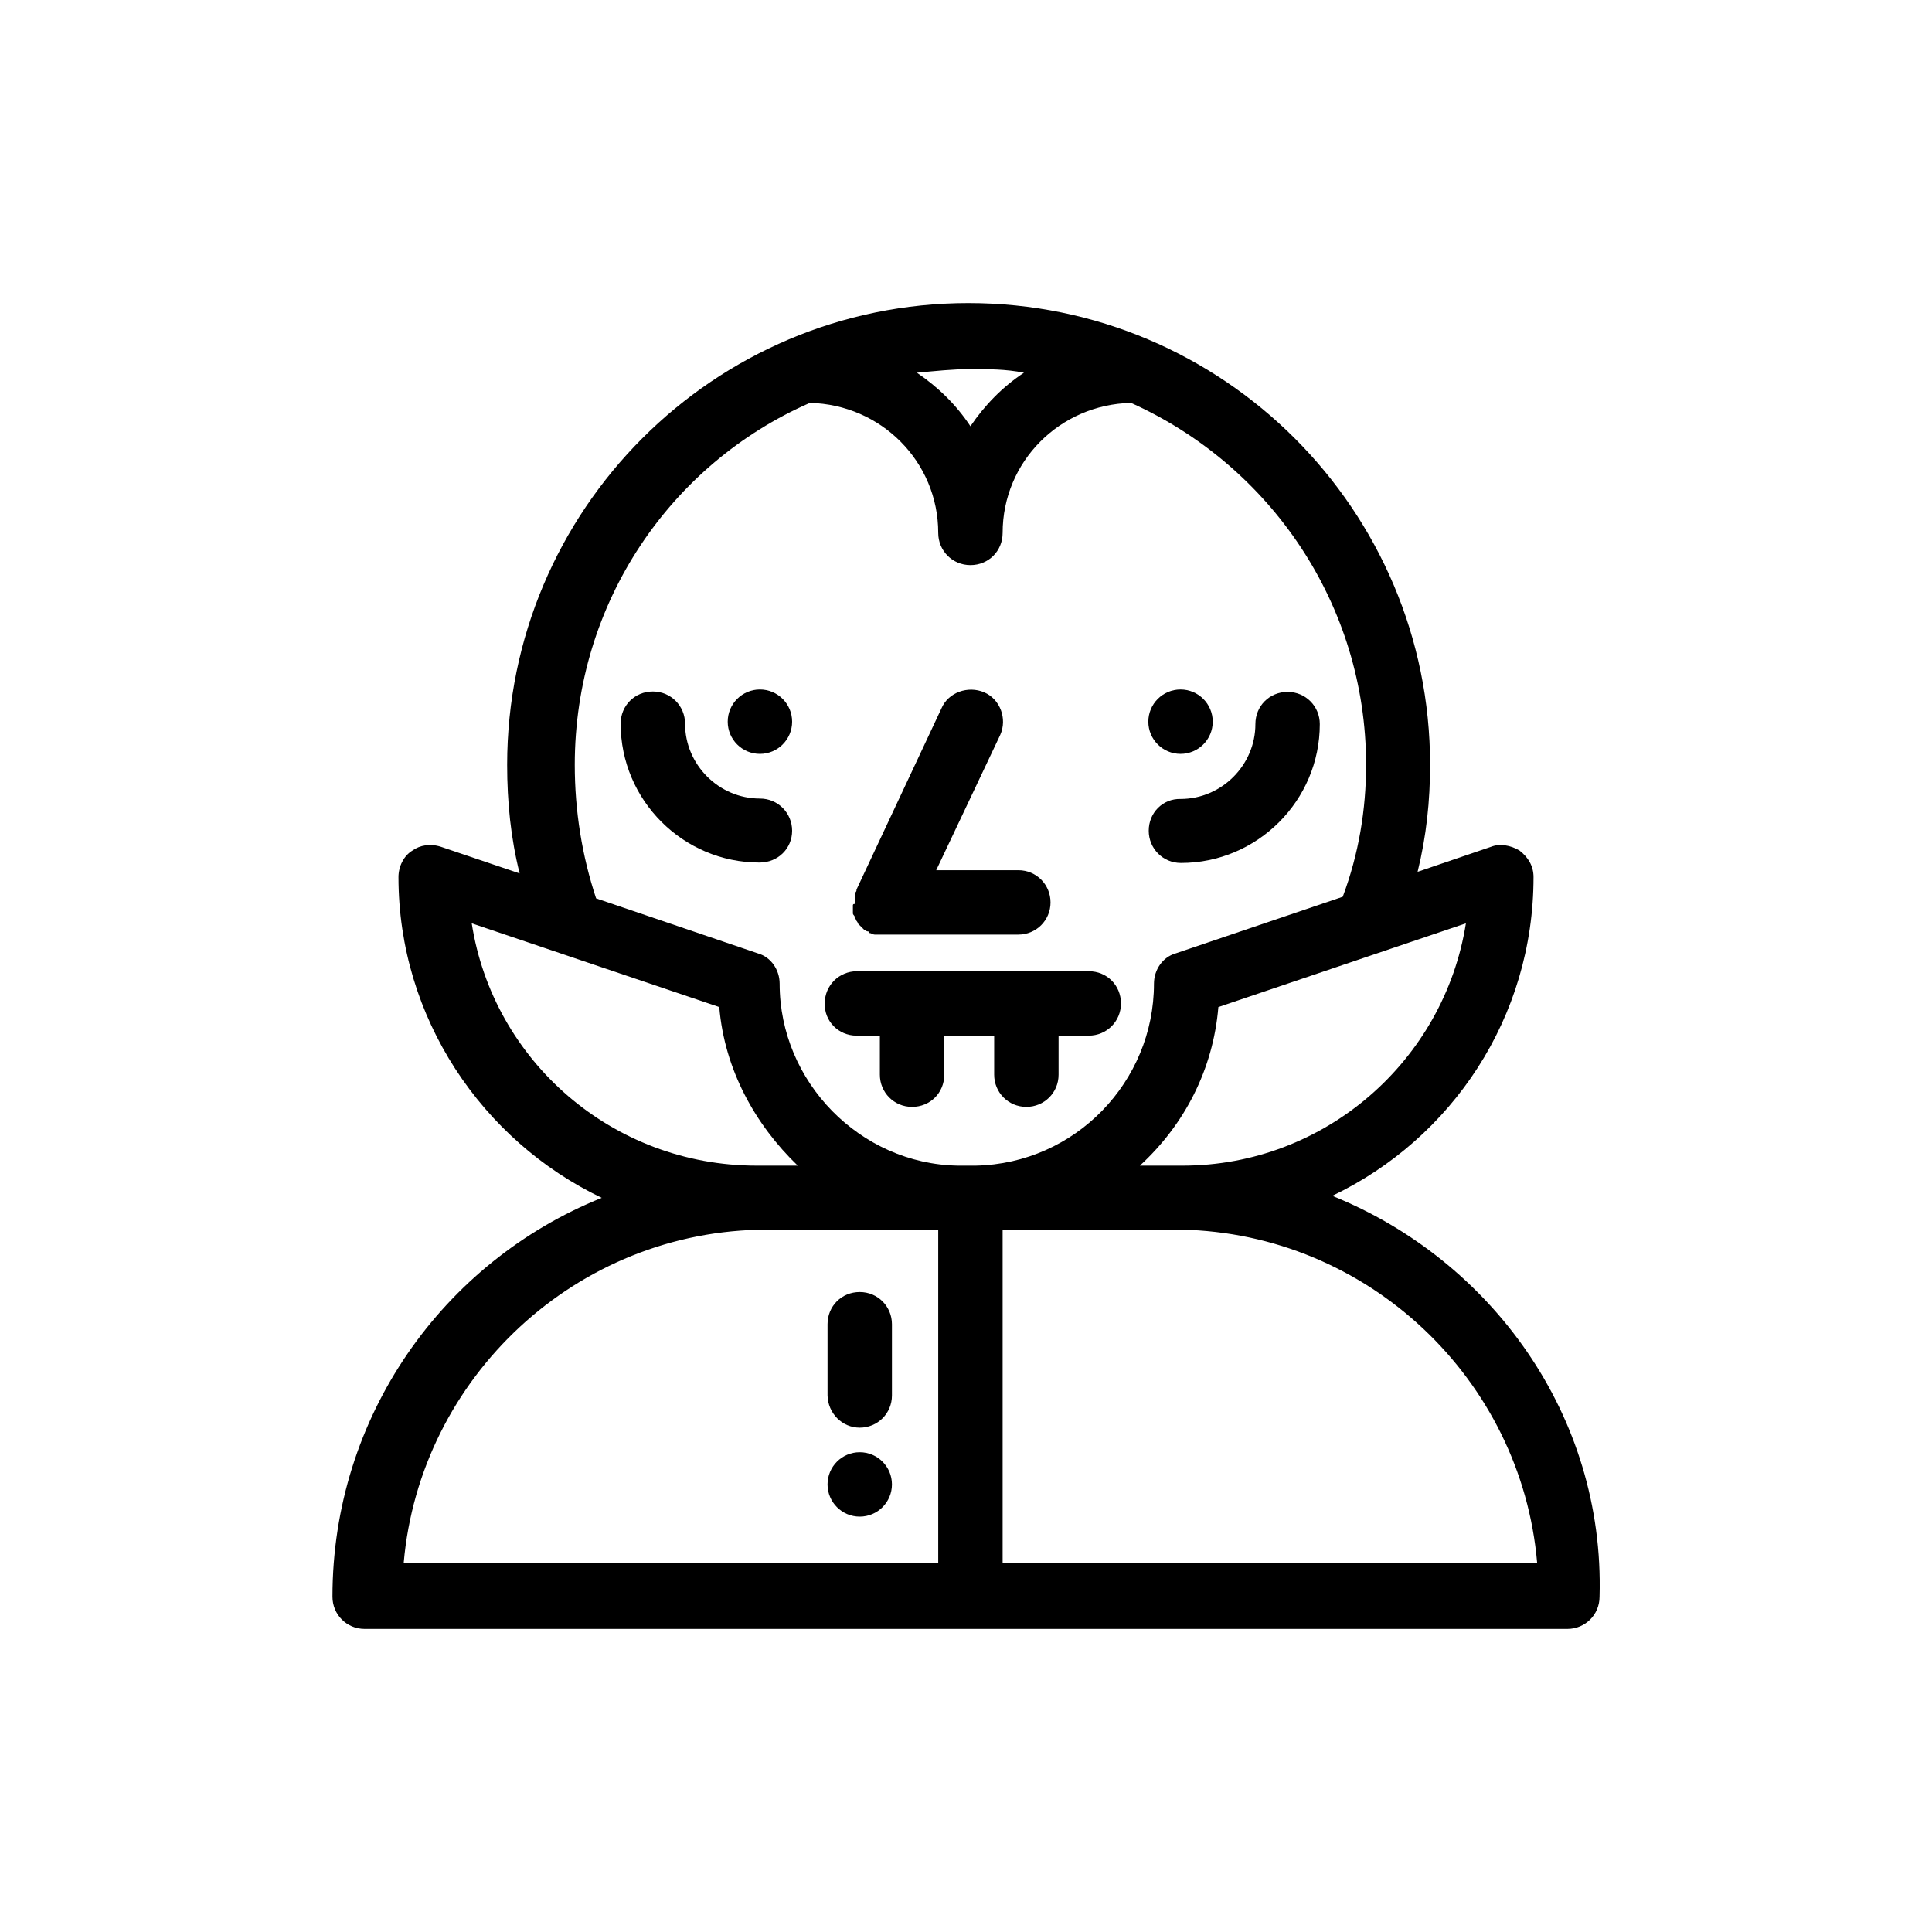 <?xml version="1.0" encoding="utf-8"?>
<!-- Generator: Adobe Illustrator 19.2.1, SVG Export Plug-In . SVG Version: 6.00 Build 0)  -->
<svg version="1.1" id="Layer_1" xmlns="http://www.w3.org/2000/svg" xmlns:xlink="http://www.w3.org/1999/xlink" x="0px" y="0px"
	 viewBox="0 0 480 480" style="enable-background:new 0 0 480 480;" xml:space="preserve">
<g>
	<path d="M331,297.1c29.7-14.2,50-44.3,50-79.2c0-2.7-1.3-4.9-3.5-6.6c-2.2-1.3-4.9-1.8-7.1-0.9l-18.2,6.2
		c2.2-8.9,3.1-17.7,3.1-26.6c0-63.3-51.4-114.7-114.7-114.7S126,126.7,126,190c0,9.3,0.9,18.2,3.1,27l-19.5-6.6
		c-2.7-0.9-5.3-0.4-7.1,0.9c-2.2,1.3-3.5,4-3.5,6.6c0,35,20.8,65.5,50.5,79.7C110,313.5,82.6,352,82.6,396.7c0,4.4,3.5,8,8,8h298.8
		c4.4,0,8-3.5,8-8C398.7,351.6,370.4,313,331,297.1z M293.8,289.6c-0.9,0-1.3,0-2.2,0h-8.4c11.1-10.2,18.2-23.9,19.5-39.4l61.5-20.8
		C358.8,263.5,329.2,289.6,293.8,289.6z M254.4,92.6c-5.3,3.5-9.7,8-13.3,13.3c-3.5-5.3-8-9.7-13.3-13.3c4.4-0.4,8.9-0.9,13.3-0.9
		C245.5,91.7,249.9,91.7,254.4,92.6z M142.8,190c0-40.3,23.9-74.8,58.4-89.9c17.7,0.4,31.9,14.6,31.9,32.3c0,4.4,3.5,8,8,8
		s8-3.5,8-8c0-17.7,14.2-31.9,31.9-32.3c34.5,15.5,58.4,50,58.4,89.9c0,11.1-1.8,22.1-5.8,32.8L292,236.9c-3.1,0.9-5.3,4-5.3,7.5
		c0,24.3-19.5,44.7-44.3,45.2H238c-24.3-0.4-44.3-20.8-44.3-45.2c0-3.5-2.2-6.6-5.3-7.5l-40.3-13.7
		C144.6,212.6,142.8,201.5,142.8,190z M188,289.6c-35.9,0-65.5-26.1-70.8-60.2l61.5,20.8c1.3,15.5,8.9,29.2,19.5,39.4h-7.5
		C189.7,289.6,188.8,289.6,188,289.6L188,289.6z M190.6,305.5h42.5v82.8H100.3C104.3,342.3,143.2,305.5,190.6,305.5z M249.1,388.3
		v-82.8h42.5c0.4,0,1.3,0,1.8,0l0,0l0,0c46.5,0.9,84.6,37.2,88.5,82.8H249.1z"/>
	<path d="M211.9,224.9c0,0.4,0,0.4,0,0.9c0,0.4,0,0.4,0,0.9s0,0.4,0.4,0.9c0,0.4,0,0.4,0.4,0.9c0,0.4,0.4,0.4,0.4,0.9l0.4,0.4
		l0.4,0.4l0.4,0.4l0.4,0.4c0.4,0,0.4,0.4,0.9,0.4c0,0,0.4,0,0.4,0.4l0,0c0.4,0,0.9,0.4,1.3,0.4h0.4c0.4,0,0.9,0,1.3,0c0,0,0,0,0.4,0
		l0,0H253c4.4,0,8-3.5,8-8c0-4.4-3.5-8-8-8h-20.4l15.9-33.6c1.8-4,0-8.9-4-10.6s-8.9,0-10.6,4L212.8,221l0,0c0,0.4,0,0.4-0.4,0.9
		c0,0.4,0,0.4,0,0.9c0,0.4,0,0.4,0,0.9s0,0.4,0,0.9l0,0C211.9,224.5,211.9,224.9,211.9,224.9z"/>
	<path d="M196.8,206.4c0-4.4-3.5-8-8-8c-10.2,0-18.6-8.4-18.6-18.6c0-4.4-3.5-8-8-8s-8,3.5-8,8c0,19,15.5,34.5,34.5,34.5
		C193.3,214.3,196.8,210.8,196.8,206.4z"/>
	<path d="M285.4,206.4c0,4.4,3.5,8,8,8c19,0,34.5-15.5,34.5-34.5c0-4.4-3.5-8-8-8s-8,3.5-8,8c0,10.2-8.4,18.6-18.6,18.6
		C288.9,198.4,285.4,201.9,285.4,206.4z"/>
	<circle cx="188.8" cy="179.3" r="8"/>
	<circle cx="293.3" cy="179.3" r="8"/>
	<path d="M212.8,257.3h5.8v9.7c0,4.4,3.5,8,8,8s8-3.5,8-8v-9.7h12.4v9.7c0,4.4,3.5,8,8,8c4.4,0,8-3.5,8-8v-9.7h7.5c4.4,0,8-3.5,8-8
		s-3.5-8-8-8h-57.6c-4.4,0-8,3.5-8,8C204.8,253.7,208.3,257.3,212.8,257.3z"/>
	<path d="M213.6,354.7c4.4,0,8-3.5,8-8V329c0-4.4-3.5-8-8-8s-8,3.5-8,8v17.7C205.7,351.1,209.2,354.7,213.6,354.7z"/>
	<circle cx="213.6" cy="368.8" r="8"/>
</g>
</svg>
